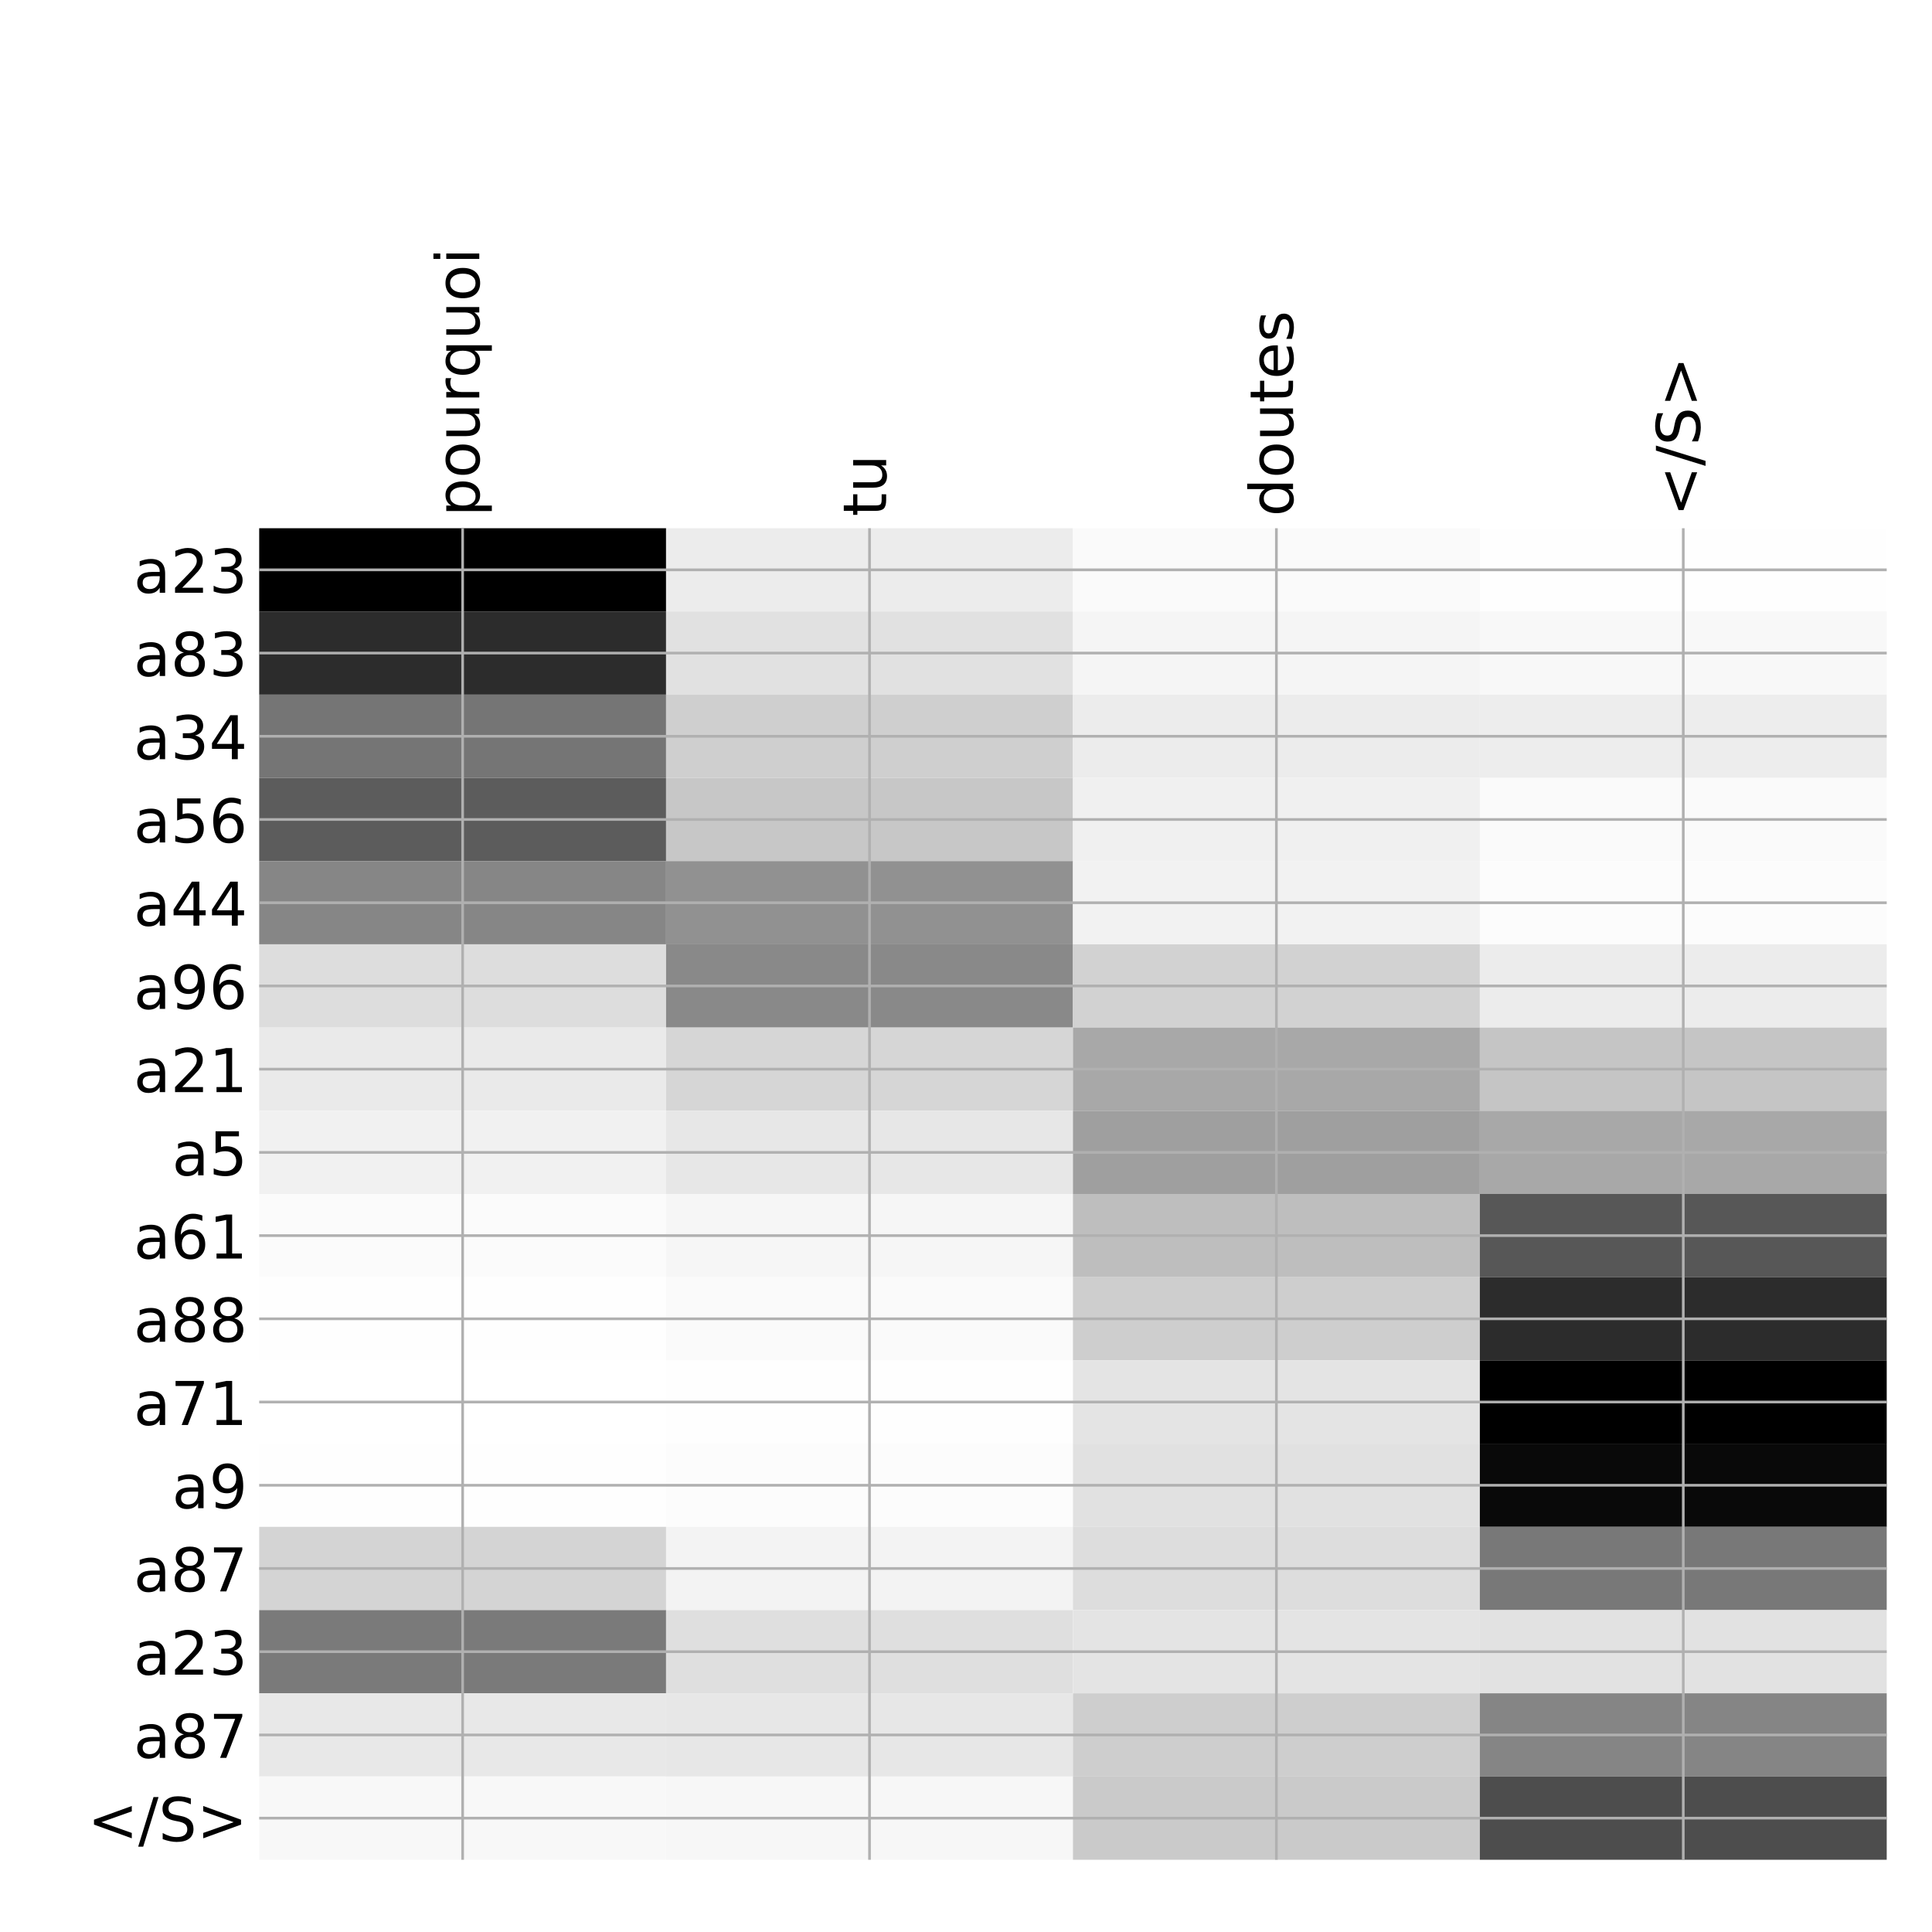 <?xml version="1.0" encoding="utf-8" standalone="no"?>
<!DOCTYPE svg PUBLIC "-//W3C//DTD SVG 1.1//EN"
  "http://www.w3.org/Graphics/SVG/1.1/DTD/svg11.dtd">
<!-- Created with matplotlib (http://matplotlib.org/) -->
<svg height="576pt" version="1.1" viewBox="0 0 576 576" width="576pt" xmlns="http://www.w3.org/2000/svg" xmlns:xlink="http://www.w3.org/1999/xlink">
 <defs>
  <style type="text/css">
*{stroke-linecap:butt;stroke-linejoin:round;}
  </style>
 </defs>
 <g id="figure_1">
  <g id="patch_1">
   <path d="M 0 576 
L 576 576 
L 576 0 
L 0 0 
z
" style="fill:#ffffff;"/>
  </g>
  <g id="axes_1">
   <g id="PolyCollection_1">
    <path clip-path="url(#p065000183c)" d="M 77.275 157.483 
L 77.275 182.294 
L 198.581 182.294 
L 198.581 157.483 
L 77.275 157.483 
z
"/>
    <path clip-path="url(#p065000183c)" d="M 198.581 157.483 
L 198.581 182.294 
L 319.887 182.294 
L 319.887 157.483 
L 198.581 157.483 
z
" style="fill:#ececec;"/>
    <path clip-path="url(#p065000183c)" d="M 319.887 157.483 
L 319.887 182.294 
L 441.194 182.294 
L 441.194 157.483 
L 319.887 157.483 
z
" style="fill:#fafafa;"/>
    <path clip-path="url(#p065000183c)" d="M 441.194 157.483 
L 441.194 182.294 
L 562.5 182.294 
L 562.5 157.483 
L 441.194 157.483 
z
" style="fill:#fefefe;"/>
    <path clip-path="url(#p065000183c)" d="M 77.275 182.294 
L 77.275 207.105 
L 198.581 207.105 
L 198.581 182.294 
L 77.275 182.294 
z
" style="fill:#2c2c2c;"/>
    <path clip-path="url(#p065000183c)" d="M 198.581 182.294 
L 198.581 207.105 
L 319.887 207.105 
L 319.887 182.294 
L 198.581 182.294 
z
" style="fill:#e1e1e1;"/>
    <path clip-path="url(#p065000183c)" d="M 319.887 182.294 
L 319.887 207.105 
L 441.194 207.105 
L 441.194 182.294 
L 319.887 182.294 
z
" style="fill:#f5f5f5;"/>
    <path clip-path="url(#p065000183c)" d="M 441.194 182.294 
L 441.194 207.105 
L 562.5 207.105 
L 562.5 182.294 
L 441.194 182.294 
z
" style="fill:#f8f8f8;"/>
    <path clip-path="url(#p065000183c)" d="M 77.275 207.105 
L 77.275 231.916 
L 198.581 231.916 
L 198.581 207.105 
L 77.275 207.105 
z
" style="fill:#757575;"/>
    <path clip-path="url(#p065000183c)" d="M 198.581 207.105 
L 198.581 231.916 
L 319.887 231.916 
L 319.887 207.105 
L 198.581 207.105 
z
" style="fill:#cfcfcf;"/>
    <path clip-path="url(#p065000183c)" d="M 319.887 207.105 
L 319.887 231.916 
L 441.194 231.916 
L 441.194 207.105 
L 319.887 207.105 
z
" style="fill:#ececec;"/>
    <path clip-path="url(#p065000183c)" d="M 441.194 207.105 
L 441.194 231.916 
L 562.5 231.916 
L 562.5 207.105 
L 441.194 207.105 
z
" style="fill:#ededed;"/>
    <path clip-path="url(#p065000183c)" d="M 77.275 231.916 
L 77.275 256.728 
L 198.581 256.728 
L 198.581 231.916 
L 77.275 231.916 
z
" style="fill:#5c5c5c;"/>
    <path clip-path="url(#p065000183c)" d="M 198.581 231.916 
L 198.581 256.728 
L 319.887 256.728 
L 319.887 231.916 
L 198.581 231.916 
z
" style="fill:#c7c7c7;"/>
    <path clip-path="url(#p065000183c)" d="M 319.887 231.916 
L 319.887 256.728 
L 441.194 256.728 
L 441.194 231.916 
L 319.887 231.916 
z
" style="fill:#f0f0f0;"/>
    <path clip-path="url(#p065000183c)" d="M 441.194 231.916 
L 441.194 256.728 
L 562.5 256.728 
L 562.5 231.916 
L 441.194 231.916 
z
" style="fill:#fafafa;"/>
    <path clip-path="url(#p065000183c)" d="M 77.275 256.728 
L 77.275 281.539 
L 198.581 281.539 
L 198.581 256.728 
L 77.275 256.728 
z
" style="fill:#868686;"/>
    <path clip-path="url(#p065000183c)" d="M 198.581 256.728 
L 198.581 281.539 
L 319.887 281.539 
L 319.887 256.728 
L 198.581 256.728 
z
" style="fill:#919191;"/>
    <path clip-path="url(#p065000183c)" d="M 319.887 256.728 
L 319.887 281.539 
L 441.194 281.539 
L 441.194 256.728 
L 319.887 256.728 
z
" style="fill:#f2f2f2;"/>
    <path clip-path="url(#p065000183c)" d="M 441.194 256.728 
L 441.194 281.539 
L 562.5 281.539 
L 562.5 256.728 
L 441.194 256.728 
z
" style="fill:#fcfcfc;"/>
    <path clip-path="url(#p065000183c)" d="M 77.275 281.539 
L 77.275 306.35 
L 198.581 306.35 
L 198.581 281.539 
L 77.275 281.539 
z
" style="fill:#dddddd;"/>
    <path clip-path="url(#p065000183c)" d="M 198.581 281.539 
L 198.581 306.35 
L 319.887 306.35 
L 319.887 281.539 
L 198.581 281.539 
z
" style="fill:#898989;"/>
    <path clip-path="url(#p065000183c)" d="M 319.887 281.539 
L 319.887 306.35 
L 441.194 306.35 
L 441.194 281.539 
L 319.887 281.539 
z
" style="fill:#d2d2d2;"/>
    <path clip-path="url(#p065000183c)" d="M 441.194 281.539 
L 441.194 306.35 
L 562.5 306.35 
L 562.5 281.539 
L 441.194 281.539 
z
" style="fill:#ececec;"/>
    <path clip-path="url(#p065000183c)" d="M 77.275 306.35 
L 77.275 331.161 
L 198.581 331.161 
L 198.581 306.35 
L 77.275 306.35 
z
" style="fill:#eaeaea;"/>
    <path clip-path="url(#p065000183c)" d="M 198.581 306.35 
L 198.581 331.161 
L 319.887 331.161 
L 319.887 306.35 
L 198.581 306.35 
z
" style="fill:#d6d6d6;"/>
    <path clip-path="url(#p065000183c)" d="M 319.887 306.35 
L 319.887 331.161 
L 441.194 331.161 
L 441.194 306.35 
L 319.887 306.35 
z
" style="fill:#a8a8a8;"/>
    <path clip-path="url(#p065000183c)" d="M 441.194 306.35 
L 441.194 331.161 
L 562.5 331.161 
L 562.5 306.35 
L 441.194 306.35 
z
" style="fill:#c5c5c5;"/>
    <path clip-path="url(#p065000183c)" d="M 77.275 331.161 
L 77.275 355.972 
L 198.581 355.972 
L 198.581 331.161 
L 77.275 331.161 
z
" style="fill:#f1f1f1;"/>
    <path clip-path="url(#p065000183c)" d="M 198.581 331.161 
L 198.581 355.972 
L 319.887 355.972 
L 319.887 331.161 
L 198.581 331.161 
z
" style="fill:#e7e7e7;"/>
    <path clip-path="url(#p065000183c)" d="M 319.887 331.161 
L 319.887 355.972 
L 441.194 355.972 
L 441.194 331.161 
L 319.887 331.161 
z
" style="fill:#9f9f9f;"/>
    <path clip-path="url(#p065000183c)" d="M 441.194 331.161 
L 441.194 355.972 
L 562.5 355.972 
L 562.5 331.161 
L 441.194 331.161 
z
" style="fill:#a8a8a8;"/>
    <path clip-path="url(#p065000183c)" d="M 77.275 355.972 
L 77.275 380.783 
L 198.581 380.783 
L 198.581 355.972 
L 77.275 355.972 
z
" style="fill:#fbfbfb;"/>
    <path clip-path="url(#p065000183c)" d="M 198.581 355.972 
L 198.581 380.783 
L 319.887 380.783 
L 319.887 355.972 
L 198.581 355.972 
z
" style="fill:#f6f6f6;"/>
    <path clip-path="url(#p065000183c)" d="M 319.887 355.972 
L 319.887 380.783 
L 441.194 380.783 
L 441.194 355.972 
L 319.887 355.972 
z
" style="fill:#bebebe;"/>
    <path clip-path="url(#p065000183c)" d="M 441.194 355.972 
L 441.194 380.783 
L 562.5 380.783 
L 562.5 355.972 
L 441.194 355.972 
z
" style="fill:#575757;"/>
    <path clip-path="url(#p065000183c)" d="M 77.275 380.783 
L 77.275 405.594 
L 198.581 405.594 
L 198.581 380.783 
L 77.275 380.783 
z
" style="fill:#fefefe;"/>
    <path clip-path="url(#p065000183c)" d="M 198.581 380.783 
L 198.581 405.594 
L 319.887 405.594 
L 319.887 380.783 
L 198.581 380.783 
z
" style="fill:#fafafa;"/>
    <path clip-path="url(#p065000183c)" d="M 319.887 380.783 
L 319.887 405.594 
L 441.194 405.594 
L 441.194 380.783 
L 319.887 380.783 
z
" style="fill:#cecece;"/>
    <path clip-path="url(#p065000183c)" d="M 441.194 380.783 
L 441.194 405.594 
L 562.5 405.594 
L 562.5 380.783 
L 441.194 380.783 
z
" style="fill:#2c2c2c;"/>
    <path clip-path="url(#p065000183c)" d="M 77.275 405.594 
L 77.275 430.405 
L 198.581 430.405 
L 198.581 405.594 
L 77.275 405.594 
z
" style="fill:#ffffff;"/>
    <path clip-path="url(#p065000183c)" d="M 198.581 405.594 
L 198.581 430.405 
L 319.887 430.405 
L 319.887 405.594 
L 198.581 405.594 
z
" style="fill:#fefefe;"/>
    <path clip-path="url(#p065000183c)" d="M 319.887 405.594 
L 319.887 430.405 
L 441.194 430.405 
L 441.194 405.594 
L 319.887 405.594 
z
" style="fill:#e4e4e4;"/>
    <path clip-path="url(#p065000183c)" d="M 441.194 405.594 
L 441.194 430.405 
L 562.5 430.405 
L 562.5 405.594 
L 441.194 405.594 
z
"/>
    <path clip-path="url(#p065000183c)" d="M 77.275 430.405 
L 77.275 455.216 
L 198.581 455.216 
L 198.581 430.405 
L 77.275 430.405 
z
" style="fill:#fefefe;"/>
    <path clip-path="url(#p065000183c)" d="M 198.581 430.405 
L 198.581 455.216 
L 319.887 455.216 
L 319.887 430.405 
L 198.581 430.405 
z
" style="fill:#fcfcfc;"/>
    <path clip-path="url(#p065000183c)" d="M 319.887 430.405 
L 319.887 455.216 
L 441.194 455.216 
L 441.194 430.405 
L 319.887 430.405 
z
" style="fill:#e1e1e1;"/>
    <path clip-path="url(#p065000183c)" d="M 441.194 430.405 
L 441.194 455.216 
L 562.5 455.216 
L 562.5 430.405 
L 441.194 430.405 
z
" style="fill:#090909;"/>
    <path clip-path="url(#p065000183c)" d="M 77.275 455.216 
L 77.275 480.027 
L 198.581 480.027 
L 198.581 455.216 
L 77.275 455.216 
z
" style="fill:#d4d4d4;"/>
    <path clip-path="url(#p065000183c)" d="M 198.581 455.216 
L 198.581 480.027 
L 319.887 480.027 
L 319.887 455.216 
L 198.581 455.216 
z
" style="fill:#f3f3f3;"/>
    <path clip-path="url(#p065000183c)" d="M 319.887 455.216 
L 319.887 480.027 
L 441.194 480.027 
L 441.194 455.216 
L 319.887 455.216 
z
" style="fill:#dddddd;"/>
    <path clip-path="url(#p065000183c)" d="M 441.194 455.216 
L 441.194 480.027 
L 562.5 480.027 
L 562.5 455.216 
L 441.194 455.216 
z
" style="fill:#787878;"/>
    <path clip-path="url(#p065000183c)" d="M 77.275 480.027 
L 77.275 504.838 
L 198.581 504.838 
L 198.581 480.027 
L 77.275 480.027 
z
" style="fill:#7a7a7a;"/>
    <path clip-path="url(#p065000183c)" d="M 198.581 480.027 
L 198.581 504.838 
L 319.887 504.838 
L 319.887 480.027 
L 198.581 480.027 
z
" style="fill:#dfdfdf;"/>
    <path clip-path="url(#p065000183c)" d="M 319.887 480.027 
L 319.887 504.838 
L 441.194 504.838 
L 441.194 480.027 
L 319.887 480.027 
z
" style="fill:#e4e4e4;"/>
    <path clip-path="url(#p065000183c)" d="M 441.194 480.027 
L 441.194 504.838 
L 562.5 504.838 
L 562.5 480.027 
L 441.194 480.027 
z
" style="fill:#e2e2e2;"/>
    <path clip-path="url(#p065000183c)" d="M 77.275 504.838 
L 77.275 529.649 
L 198.581 529.649 
L 198.581 504.838 
L 77.275 504.838 
z
" style="fill:#e8e8e8;"/>
    <path clip-path="url(#p065000183c)" d="M 198.581 504.838 
L 198.581 529.649 
L 319.887 529.649 
L 319.887 504.838 
L 198.581 504.838 
z
" style="fill:#e7e7e7;"/>
    <path clip-path="url(#p065000183c)" d="M 319.887 504.838 
L 319.887 529.649 
L 441.194 529.649 
L 441.194 504.838 
L 319.887 504.838 
z
" style="fill:#cecece;"/>
    <path clip-path="url(#p065000183c)" d="M 441.194 504.838 
L 441.194 529.649 
L 562.5 529.649 
L 562.5 504.838 
L 441.194 504.838 
z
" style="fill:#858585;"/>
    <path clip-path="url(#p065000183c)" d="M 77.275 529.649 
L 77.275 554.46 
L 198.581 554.46 
L 198.581 529.649 
L 77.275 529.649 
z
" style="fill:#f8f8f8;"/>
    <path clip-path="url(#p065000183c)" d="M 198.581 529.649 
L 198.581 554.46 
L 319.887 554.46 
L 319.887 529.649 
L 198.581 529.649 
z
" style="fill:#f7f7f7;"/>
    <path clip-path="url(#p065000183c)" d="M 319.887 529.649 
L 319.887 554.46 
L 441.194 554.46 
L 441.194 529.649 
L 319.887 529.649 
z
" style="fill:#cacaca;"/>
    <path clip-path="url(#p065000183c)" d="M 441.194 529.649 
L 441.194 554.46 
L 562.5 554.46 
L 562.5 529.649 
L 441.194 529.649 
z
" style="fill:#4d4d4d;"/>
   </g>
   <g id="matplotlib.axis_1">
    <g id="xtick_1">
     <g id="line2d_1">
      <path clip-path="url(#p065000183c)" d="M 137.928 554.46 
L 137.928 157.483 
" style="fill:none;stroke:#b0b0b0;stroke-linecap:square;stroke-width:0.8;"/>
     </g>
     <g id="line2d_2"/>
     <g id="text_1">
      <!-- pourquoi -->
      <defs>
       <path d="M 18.109 8.203 
L 18.109 -20.797 
L 9.078 -20.797 
L 9.078 54.688 
L 18.109 54.688 
L 18.109 46.391 
Q 20.953 51.266 25.266 53.625 
Q 29.594 56 35.594 56 
Q 45.562 56 51.781 48.094 
Q 58.016 40.188 58.016 27.297 
Q 58.016 14.406 51.781 6.484 
Q 45.562 -1.422 35.594 -1.422 
Q 29.594 -1.422 25.266 0.953 
Q 20.953 3.328 18.109 8.203 
z
M 48.688 27.297 
Q 48.688 37.203 44.609 42.844 
Q 40.531 48.484 33.406 48.484 
Q 26.266 48.484 22.188 42.844 
Q 18.109 37.203 18.109 27.297 
Q 18.109 17.391 22.188 11.75 
Q 26.266 6.109 33.406 6.109 
Q 40.531 6.109 44.609 11.75 
Q 48.688 17.391 48.688 27.297 
z
" id="DejaVuSans-70"/>
       <path d="M 30.609 48.391 
Q 23.391 48.391 19.188 42.75 
Q 14.984 37.109 14.984 27.297 
Q 14.984 17.484 19.156 11.844 
Q 23.344 6.203 30.609 6.203 
Q 37.797 6.203 41.984 11.859 
Q 46.188 17.531 46.188 27.297 
Q 46.188 37.016 41.984 42.703 
Q 37.797 48.391 30.609 48.391 
z
M 30.609 56 
Q 42.328 56 49.016 48.375 
Q 55.719 40.766 55.719 27.297 
Q 55.719 13.875 49.016 6.219 
Q 42.328 -1.422 30.609 -1.422 
Q 18.844 -1.422 12.172 6.219 
Q 5.516 13.875 5.516 27.297 
Q 5.516 40.766 12.172 48.375 
Q 18.844 56 30.609 56 
z
" id="DejaVuSans-6f"/>
       <path d="M 8.5 21.578 
L 8.5 54.688 
L 17.484 54.688 
L 17.484 21.922 
Q 17.484 14.156 20.5 10.266 
Q 23.531 6.391 29.594 6.391 
Q 36.859 6.391 41.078 11.031 
Q 45.312 15.672 45.312 23.688 
L 45.312 54.688 
L 54.297 54.688 
L 54.297 0 
L 45.312 0 
L 45.312 8.406 
Q 42.047 3.422 37.719 1 
Q 33.406 -1.422 27.688 -1.422 
Q 18.266 -1.422 13.375 4.438 
Q 8.5 10.297 8.5 21.578 
z
M 31.109 56 
z
" id="DejaVuSans-75"/>
       <path d="M 41.109 46.297 
Q 39.594 47.172 37.812 47.578 
Q 36.031 48 33.891 48 
Q 26.266 48 22.188 43.047 
Q 18.109 38.094 18.109 28.812 
L 18.109 0 
L 9.078 0 
L 9.078 54.688 
L 18.109 54.688 
L 18.109 46.188 
Q 20.953 51.172 25.484 53.578 
Q 30.031 56 36.531 56 
Q 37.453 56 38.578 55.875 
Q 39.703 55.766 41.062 55.516 
z
" id="DejaVuSans-72"/>
       <path d="M 14.797 27.297 
Q 14.797 17.391 18.875 11.75 
Q 22.953 6.109 30.078 6.109 
Q 37.203 6.109 41.297 11.75 
Q 45.406 17.391 45.406 27.297 
Q 45.406 37.203 41.297 42.844 
Q 37.203 48.484 30.078 48.484 
Q 22.953 48.484 18.875 42.844 
Q 14.797 37.203 14.797 27.297 
z
M 45.406 8.203 
Q 42.578 3.328 38.25 0.953 
Q 33.938 -1.422 27.875 -1.422 
Q 17.969 -1.422 11.734 6.484 
Q 5.516 14.406 5.516 27.297 
Q 5.516 40.188 11.734 48.094 
Q 17.969 56 27.875 56 
Q 33.938 56 38.25 53.625 
Q 42.578 51.266 45.406 46.391 
L 45.406 54.688 
L 54.391 54.688 
L 54.391 -20.797 
L 45.406 -20.797 
z
" id="DejaVuSans-71"/>
       <path d="M 9.422 54.688 
L 18.406 54.688 
L 18.406 0 
L 9.422 0 
z
M 9.422 75.984 
L 18.406 75.984 
L 18.406 64.594 
L 9.422 64.594 
z
" id="DejaVuSans-69"/>
      </defs>
      <g transform="translate(142.895 153.983)rotate(-90)scale(0.18 -0.18)">
       <use xlink:href="#DejaVuSans-70"/>
       <use x="63.477" xlink:href="#DejaVuSans-6f"/>
       <use x="124.658" xlink:href="#DejaVuSans-75"/>
       <use x="188.037" xlink:href="#DejaVuSans-72"/>
       <use x="229.135" xlink:href="#DejaVuSans-71"/>
       <use x="292.611" xlink:href="#DejaVuSans-75"/>
       <use x="355.99" xlink:href="#DejaVuSans-6f"/>
       <use x="417.172" xlink:href="#DejaVuSans-69"/>
      </g>
     </g>
    </g>
    <g id="xtick_2">
     <g id="line2d_3">
      <path clip-path="url(#p065000183c)" d="M 259.234 554.46 
L 259.234 157.483 
" style="fill:none;stroke:#b0b0b0;stroke-linecap:square;stroke-width:0.8;"/>
     </g>
     <g id="line2d_4"/>
     <g id="text_2">
      <!-- tu -->
      <defs>
       <path d="M 18.312 70.219 
L 18.312 54.688 
L 36.812 54.688 
L 36.812 47.703 
L 18.312 47.703 
L 18.312 18.016 
Q 18.312 11.328 20.141 9.422 
Q 21.969 7.516 27.594 7.516 
L 36.812 7.516 
L 36.812 0 
L 27.594 0 
Q 17.188 0 13.234 3.875 
Q 9.281 7.766 9.281 18.016 
L 9.281 47.703 
L 2.688 47.703 
L 2.688 54.688 
L 9.281 54.688 
L 9.281 70.219 
z
" id="DejaVuSans-74"/>
      </defs>
      <g transform="translate(264.201 153.983)rotate(-90)scale(0.18 -0.18)">
       <use xlink:href="#DejaVuSans-74"/>
       <use x="39.209" xlink:href="#DejaVuSans-75"/>
      </g>
     </g>
    </g>
    <g id="xtick_3">
     <g id="line2d_5">
      <path clip-path="url(#p065000183c)" d="M 380.541 554.46 
L 380.541 157.483 
" style="fill:none;stroke:#b0b0b0;stroke-linecap:square;stroke-width:0.8;"/>
     </g>
     <g id="line2d_6"/>
     <g id="text_3">
      <!-- doutes -->
      <defs>
       <path d="M 45.406 46.391 
L 45.406 75.984 
L 54.391 75.984 
L 54.391 0 
L 45.406 0 
L 45.406 8.203 
Q 42.578 3.328 38.25 0.953 
Q 33.938 -1.422 27.875 -1.422 
Q 17.969 -1.422 11.734 6.484 
Q 5.516 14.406 5.516 27.297 
Q 5.516 40.188 11.734 48.094 
Q 17.969 56 27.875 56 
Q 33.938 56 38.25 53.625 
Q 42.578 51.266 45.406 46.391 
z
M 14.797 27.297 
Q 14.797 17.391 18.875 11.75 
Q 22.953 6.109 30.078 6.109 
Q 37.203 6.109 41.297 11.75 
Q 45.406 17.391 45.406 27.297 
Q 45.406 37.203 41.297 42.844 
Q 37.203 48.484 30.078 48.484 
Q 22.953 48.484 18.875 42.844 
Q 14.797 37.203 14.797 27.297 
z
" id="DejaVuSans-64"/>
       <path d="M 56.203 29.594 
L 56.203 25.203 
L 14.891 25.203 
Q 15.484 15.922 20.484 11.062 
Q 25.484 6.203 34.422 6.203 
Q 39.594 6.203 44.453 7.469 
Q 49.312 8.734 54.109 11.281 
L 54.109 2.781 
Q 49.266 0.734 44.188 -0.344 
Q 39.109 -1.422 33.891 -1.422 
Q 20.797 -1.422 13.156 6.188 
Q 5.516 13.812 5.516 26.812 
Q 5.516 40.234 12.766 48.109 
Q 20.016 56 32.328 56 
Q 43.359 56 49.781 48.891 
Q 56.203 41.797 56.203 29.594 
z
M 47.219 32.234 
Q 47.125 39.594 43.094 43.984 
Q 39.062 48.391 32.422 48.391 
Q 24.906 48.391 20.391 44.141 
Q 15.875 39.891 15.188 32.172 
z
" id="DejaVuSans-65"/>
       <path d="M 44.281 53.078 
L 44.281 44.578 
Q 40.484 46.531 36.375 47.5 
Q 32.281 48.484 27.875 48.484 
Q 21.188 48.484 17.844 46.438 
Q 14.5 44.391 14.5 40.281 
Q 14.5 37.156 16.891 35.375 
Q 19.281 33.594 26.516 31.984 
L 29.594 31.297 
Q 39.156 29.25 43.188 25.516 
Q 47.219 21.781 47.219 15.094 
Q 47.219 7.469 41.188 3.016 
Q 35.156 -1.422 24.609 -1.422 
Q 20.219 -1.422 15.453 -0.562 
Q 10.688 0.297 5.422 2 
L 5.422 11.281 
Q 10.406 8.688 15.234 7.391 
Q 20.062 6.109 24.812 6.109 
Q 31.156 6.109 34.562 8.281 
Q 37.984 10.453 37.984 14.406 
Q 37.984 18.062 35.516 20.016 
Q 33.062 21.969 24.703 23.781 
L 21.578 24.516 
Q 13.234 26.266 9.516 29.906 
Q 5.812 33.547 5.812 39.891 
Q 5.812 47.609 11.281 51.797 
Q 16.75 56 26.812 56 
Q 31.781 56 36.172 55.266 
Q 40.578 54.547 44.281 53.078 
z
" id="DejaVuSans-73"/>
      </defs>
      <g transform="translate(385.507 153.983)rotate(-90)scale(0.18 -0.18)">
       <use xlink:href="#DejaVuSans-64"/>
       <use x="63.477" xlink:href="#DejaVuSans-6f"/>
       <use x="124.658" xlink:href="#DejaVuSans-75"/>
       <use x="188.037" xlink:href="#DejaVuSans-74"/>
       <use x="227.246" xlink:href="#DejaVuSans-65"/>
       <use x="288.77" xlink:href="#DejaVuSans-73"/>
      </g>
     </g>
    </g>
    <g id="xtick_4">
     <g id="line2d_7">
      <path clip-path="url(#p065000183c)" d="M 501.847 554.46 
L 501.847 157.483 
" style="fill:none;stroke:#b0b0b0;stroke-linecap:square;stroke-width:0.8;"/>
     </g>
     <g id="line2d_8"/>
     <g id="text_4">
      <!-- &lt;/S&gt; -->
      <defs>
       <path d="M 73.188 49.219 
L 22.797 31.297 
L 73.188 13.484 
L 73.188 4.594 
L 10.594 27.297 
L 10.594 35.406 
L 73.188 58.109 
z
" id="DejaVuSans-3c"/>
       <path d="M 25.391 72.906 
L 33.688 72.906 
L 8.297 -9.281 
L 0 -9.281 
z
" id="DejaVuSans-2f"/>
       <path d="M 53.516 70.516 
L 53.516 60.891 
Q 47.906 63.578 42.922 64.891 
Q 37.938 66.219 33.297 66.219 
Q 25.25 66.219 20.875 63.094 
Q 16.5 59.969 16.5 54.203 
Q 16.5 49.359 19.406 46.891 
Q 22.312 44.438 30.422 42.922 
L 36.375 41.703 
Q 47.406 39.594 52.656 34.297 
Q 57.906 29 57.906 20.125 
Q 57.906 9.516 50.797 4.047 
Q 43.703 -1.422 29.984 -1.422 
Q 24.812 -1.422 18.969 -0.25 
Q 13.141 0.922 6.891 3.219 
L 6.891 13.375 
Q 12.891 10.016 18.656 8.297 
Q 24.422 6.594 29.984 6.594 
Q 38.422 6.594 43.016 9.906 
Q 47.609 13.234 47.609 19.391 
Q 47.609 24.75 44.312 27.781 
Q 41.016 30.812 33.5 32.328 
L 27.484 33.5 
Q 16.453 35.688 11.516 40.375 
Q 6.594 45.062 6.594 53.422 
Q 6.594 63.094 13.406 68.656 
Q 20.219 74.219 32.172 74.219 
Q 37.312 74.219 42.625 73.281 
Q 47.953 72.359 53.516 70.516 
z
" id="DejaVuSans-53"/>
       <path d="M 10.594 49.219 
L 10.594 58.109 
L 73.188 35.406 
L 73.188 27.297 
L 10.594 4.594 
L 10.594 13.484 
L 60.891 31.297 
z
" id="DejaVuSans-3e"/>
      </defs>
      <g transform="translate(506.814 153.983)rotate(-90)scale(0.18 -0.18)">
       <use xlink:href="#DejaVuSans-3c"/>
       <use x="83.789" xlink:href="#DejaVuSans-2f"/>
       <use x="117.48" xlink:href="#DejaVuSans-53"/>
       <use x="180.957" xlink:href="#DejaVuSans-3e"/>
      </g>
     </g>
    </g>
   </g>
   <g id="matplotlib.axis_2">
    <g id="ytick_1">
     <g id="line2d_9">
      <path clip-path="url(#p065000183c)" d="M 77.275 169.889 
L 562.5 169.889 
" style="fill:none;stroke:#b0b0b0;stroke-linecap:square;stroke-width:0.8;"/>
     </g>
     <g id="line2d_10"/>
     <g id="text_5">
      <!-- a23 -->
      <defs>
       <path d="M 34.281 27.484 
Q 23.391 27.484 19.188 25 
Q 14.984 22.516 14.984 16.5 
Q 14.984 11.719 18.141 8.906 
Q 21.297 6.109 26.703 6.109 
Q 34.188 6.109 38.703 11.406 
Q 43.219 16.703 43.219 25.484 
L 43.219 27.484 
z
M 52.203 31.203 
L 52.203 0 
L 43.219 0 
L 43.219 8.297 
Q 40.141 3.328 35.547 0.953 
Q 30.953 -1.422 24.312 -1.422 
Q 15.922 -1.422 10.953 3.297 
Q 6 8.016 6 15.922 
Q 6 25.141 12.172 29.828 
Q 18.359 34.516 30.609 34.516 
L 43.219 34.516 
L 43.219 35.406 
Q 43.219 41.609 39.141 45 
Q 35.062 48.391 27.688 48.391 
Q 23 48.391 18.547 47.266 
Q 14.109 46.141 10.016 43.891 
L 10.016 52.203 
Q 14.938 54.109 19.578 55.047 
Q 24.219 56 28.609 56 
Q 40.484 56 46.344 49.844 
Q 52.203 43.703 52.203 31.203 
z
" id="DejaVuSans-61"/>
       <path d="M 19.188 8.297 
L 53.609 8.297 
L 53.609 0 
L 7.328 0 
L 7.328 8.297 
Q 12.938 14.109 22.625 23.891 
Q 32.328 33.688 34.812 36.531 
Q 39.547 41.844 41.422 45.531 
Q 43.312 49.219 43.312 52.781 
Q 43.312 58.594 39.234 62.25 
Q 35.156 65.922 28.609 65.922 
Q 23.969 65.922 18.812 64.312 
Q 13.672 62.703 7.812 59.422 
L 7.812 69.391 
Q 13.766 71.781 18.938 73 
Q 24.125 74.219 28.422 74.219 
Q 39.75 74.219 46.484 68.547 
Q 53.219 62.891 53.219 53.422 
Q 53.219 48.922 51.531 44.891 
Q 49.859 40.875 45.406 35.406 
Q 44.188 33.984 37.641 27.219 
Q 31.109 20.453 19.188 8.297 
z
" id="DejaVuSans-32"/>
       <path d="M 40.578 39.312 
Q 47.656 37.797 51.625 33 
Q 55.609 28.219 55.609 21.188 
Q 55.609 10.406 48.188 4.484 
Q 40.766 -1.422 27.094 -1.422 
Q 22.516 -1.422 17.656 -0.516 
Q 12.797 0.391 7.625 2.203 
L 7.625 11.719 
Q 11.719 9.328 16.594 8.109 
Q 21.484 6.891 26.812 6.891 
Q 36.078 6.891 40.938 10.547 
Q 45.797 14.203 45.797 21.188 
Q 45.797 27.641 41.281 31.266 
Q 36.766 34.906 28.719 34.906 
L 20.219 34.906 
L 20.219 43.016 
L 29.109 43.016 
Q 36.375 43.016 40.234 45.922 
Q 44.094 48.828 44.094 54.297 
Q 44.094 59.906 40.109 62.906 
Q 36.141 65.922 28.719 65.922 
Q 24.656 65.922 20.016 65.031 
Q 15.375 64.156 9.812 62.312 
L 9.812 71.094 
Q 15.438 72.656 20.344 73.438 
Q 25.25 74.219 29.594 74.219 
Q 40.828 74.219 47.359 69.109 
Q 53.906 64.016 53.906 55.328 
Q 53.906 49.266 50.438 45.094 
Q 46.969 40.922 40.578 39.312 
z
" id="DejaVuSans-33"/>
      </defs>
      <g transform="translate(39.839 176.727)scale(0.18 -0.18)">
       <use xlink:href="#DejaVuSans-61"/>
       <use x="61.279" xlink:href="#DejaVuSans-32"/>
       <use x="124.902" xlink:href="#DejaVuSans-33"/>
      </g>
     </g>
    </g>
    <g id="ytick_2">
     <g id="line2d_11">
      <path clip-path="url(#p065000183c)" d="M 77.275 194.7 
L 562.5 194.7 
" style="fill:none;stroke:#b0b0b0;stroke-linecap:square;stroke-width:0.8;"/>
     </g>
     <g id="line2d_12"/>
     <g id="text_6">
      <!-- a83 -->
      <defs>
       <path d="M 31.781 34.625 
Q 24.75 34.625 20.719 30.859 
Q 16.703 27.094 16.703 20.516 
Q 16.703 13.922 20.719 10.156 
Q 24.75 6.391 31.781 6.391 
Q 38.812 6.391 42.859 10.172 
Q 46.922 13.969 46.922 20.516 
Q 46.922 27.094 42.891 30.859 
Q 38.875 34.625 31.781 34.625 
z
M 21.922 38.812 
Q 15.578 40.375 12.031 44.719 
Q 8.5 49.078 8.5 55.328 
Q 8.5 64.062 14.719 69.141 
Q 20.953 74.219 31.781 74.219 
Q 42.672 74.219 48.875 69.141 
Q 55.078 64.062 55.078 55.328 
Q 55.078 49.078 51.531 44.719 
Q 48 40.375 41.703 38.812 
Q 48.828 37.156 52.797 32.312 
Q 56.781 27.484 56.781 20.516 
Q 56.781 9.906 50.312 4.234 
Q 43.844 -1.422 31.781 -1.422 
Q 19.734 -1.422 13.25 4.234 
Q 6.781 9.906 6.781 20.516 
Q 6.781 27.484 10.781 32.312 
Q 14.797 37.156 21.922 38.812 
z
M 18.312 54.391 
Q 18.312 48.734 21.844 45.562 
Q 25.391 42.391 31.781 42.391 
Q 38.141 42.391 41.719 45.562 
Q 45.312 48.734 45.312 54.391 
Q 45.312 60.062 41.719 63.234 
Q 38.141 66.406 31.781 66.406 
Q 25.391 66.406 21.844 63.234 
Q 18.312 60.062 18.312 54.391 
z
" id="DejaVuSans-38"/>
      </defs>
      <g transform="translate(39.839 201.538)scale(0.18 -0.18)">
       <use xlink:href="#DejaVuSans-61"/>
       <use x="61.279" xlink:href="#DejaVuSans-38"/>
       <use x="124.902" xlink:href="#DejaVuSans-33"/>
      </g>
     </g>
    </g>
    <g id="ytick_3">
     <g id="line2d_13">
      <path clip-path="url(#p065000183c)" d="M 77.275 219.511 
L 562.5 219.511 
" style="fill:none;stroke:#b0b0b0;stroke-linecap:square;stroke-width:0.8;"/>
     </g>
     <g id="line2d_14"/>
     <g id="text_7">
      <!-- a34 -->
      <defs>
       <path d="M 37.797 64.312 
L 12.891 25.391 
L 37.797 25.391 
z
M 35.203 72.906 
L 47.609 72.906 
L 47.609 25.391 
L 58.016 25.391 
L 58.016 17.188 
L 47.609 17.188 
L 47.609 0 
L 37.797 0 
L 37.797 17.188 
L 4.891 17.188 
L 4.891 26.703 
z
" id="DejaVuSans-34"/>
      </defs>
      <g transform="translate(39.839 226.35)scale(0.18 -0.18)">
       <use xlink:href="#DejaVuSans-61"/>
       <use x="61.279" xlink:href="#DejaVuSans-33"/>
       <use x="124.902" xlink:href="#DejaVuSans-34"/>
      </g>
     </g>
    </g>
    <g id="ytick_4">
     <g id="line2d_15">
      <path clip-path="url(#p065000183c)" d="M 77.275 244.322 
L 562.5 244.322 
" style="fill:none;stroke:#b0b0b0;stroke-linecap:square;stroke-width:0.8;"/>
     </g>
     <g id="line2d_16"/>
     <g id="text_8">
      <!-- a56 -->
      <defs>
       <path d="M 10.797 72.906 
L 49.516 72.906 
L 49.516 64.594 
L 19.828 64.594 
L 19.828 46.734 
Q 21.969 47.469 24.109 47.828 
Q 26.266 48.188 28.422 48.188 
Q 40.625 48.188 47.75 41.5 
Q 54.891 34.812 54.891 23.391 
Q 54.891 11.625 47.562 5.094 
Q 40.234 -1.422 26.906 -1.422 
Q 22.312 -1.422 17.547 -0.641 
Q 12.797 0.141 7.719 1.703 
L 7.719 11.625 
Q 12.109 9.234 16.797 8.062 
Q 21.484 6.891 26.703 6.891 
Q 35.156 6.891 40.078 11.328 
Q 45.016 15.766 45.016 23.391 
Q 45.016 31 40.078 35.438 
Q 35.156 39.891 26.703 39.891 
Q 22.75 39.891 18.812 39.016 
Q 14.891 38.141 10.797 36.281 
z
" id="DejaVuSans-35"/>
       <path d="M 33.016 40.375 
Q 26.375 40.375 22.484 35.828 
Q 18.609 31.297 18.609 23.391 
Q 18.609 15.531 22.484 10.953 
Q 26.375 6.391 33.016 6.391 
Q 39.656 6.391 43.531 10.953 
Q 47.406 15.531 47.406 23.391 
Q 47.406 31.297 43.531 35.828 
Q 39.656 40.375 33.016 40.375 
z
M 52.594 71.297 
L 52.594 62.312 
Q 48.875 64.062 45.094 64.984 
Q 41.312 65.922 37.594 65.922 
Q 27.828 65.922 22.672 59.328 
Q 17.531 52.734 16.797 39.406 
Q 19.672 43.656 24.016 45.922 
Q 28.375 48.188 33.594 48.188 
Q 44.578 48.188 50.953 41.516 
Q 57.328 34.859 57.328 23.391 
Q 57.328 12.156 50.688 5.359 
Q 44.047 -1.422 33.016 -1.422 
Q 20.359 -1.422 13.672 8.266 
Q 6.984 17.969 6.984 36.375 
Q 6.984 53.656 15.188 63.938 
Q 23.391 74.219 37.203 74.219 
Q 40.922 74.219 44.703 73.484 
Q 48.484 72.75 52.594 71.297 
z
" id="DejaVuSans-36"/>
      </defs>
      <g transform="translate(39.839 251.161)scale(0.18 -0.18)">
       <use xlink:href="#DejaVuSans-61"/>
       <use x="61.279" xlink:href="#DejaVuSans-35"/>
       <use x="124.902" xlink:href="#DejaVuSans-36"/>
      </g>
     </g>
    </g>
    <g id="ytick_5">
     <g id="line2d_17">
      <path clip-path="url(#p065000183c)" d="M 77.275 269.133 
L 562.5 269.133 
" style="fill:none;stroke:#b0b0b0;stroke-linecap:square;stroke-width:0.8;"/>
     </g>
     <g id="line2d_18"/>
     <g id="text_9">
      <!-- a44 -->
      <g transform="translate(39.839 275.972)scale(0.18 -0.18)">
       <use xlink:href="#DejaVuSans-61"/>
       <use x="61.279" xlink:href="#DejaVuSans-34"/>
       <use x="124.902" xlink:href="#DejaVuSans-34"/>
      </g>
     </g>
    </g>
    <g id="ytick_6">
     <g id="line2d_19">
      <path clip-path="url(#p065000183c)" d="M 77.275 293.944 
L 562.5 293.944 
" style="fill:none;stroke:#b0b0b0;stroke-linecap:square;stroke-width:0.8;"/>
     </g>
     <g id="line2d_20"/>
     <g id="text_10">
      <!-- a96 -->
      <defs>
       <path d="M 10.984 1.516 
L 10.984 10.5 
Q 14.703 8.734 18.5 7.812 
Q 22.312 6.891 25.984 6.891 
Q 35.75 6.891 40.891 13.453 
Q 46.047 20.016 46.781 33.406 
Q 43.953 29.203 39.594 26.953 
Q 35.25 24.703 29.984 24.703 
Q 19.047 24.703 12.672 31.312 
Q 6.297 37.938 6.297 49.422 
Q 6.297 60.641 12.938 67.422 
Q 19.578 74.219 30.609 74.219 
Q 43.266 74.219 49.922 64.516 
Q 56.594 54.828 56.594 36.375 
Q 56.594 19.141 48.406 8.859 
Q 40.234 -1.422 26.422 -1.422 
Q 22.703 -1.422 18.891 -0.688 
Q 15.094 0.047 10.984 1.516 
z
M 30.609 32.422 
Q 37.25 32.422 41.125 36.953 
Q 45.016 41.5 45.016 49.422 
Q 45.016 57.281 41.125 61.844 
Q 37.25 66.406 30.609 66.406 
Q 23.969 66.406 20.094 61.844 
Q 16.219 57.281 16.219 49.422 
Q 16.219 41.5 20.094 36.953 
Q 23.969 32.422 30.609 32.422 
z
" id="DejaVuSans-39"/>
      </defs>
      <g transform="translate(39.839 300.783)scale(0.18 -0.18)">
       <use xlink:href="#DejaVuSans-61"/>
       <use x="61.279" xlink:href="#DejaVuSans-39"/>
       <use x="124.902" xlink:href="#DejaVuSans-36"/>
      </g>
     </g>
    </g>
    <g id="ytick_7">
     <g id="line2d_21">
      <path clip-path="url(#p065000183c)" d="M 77.275 318.755 
L 562.5 318.755 
" style="fill:none;stroke:#b0b0b0;stroke-linecap:square;stroke-width:0.8;"/>
     </g>
     <g id="line2d_22"/>
     <g id="text_11">
      <!-- a21 -->
      <defs>
       <path d="M 12.406 8.297 
L 28.516 8.297 
L 28.516 63.922 
L 10.984 60.406 
L 10.984 69.391 
L 28.422 72.906 
L 38.281 72.906 
L 38.281 8.297 
L 54.391 8.297 
L 54.391 0 
L 12.406 0 
z
" id="DejaVuSans-31"/>
      </defs>
      <g transform="translate(39.839 325.594)scale(0.18 -0.18)">
       <use xlink:href="#DejaVuSans-61"/>
       <use x="61.279" xlink:href="#DejaVuSans-32"/>
       <use x="124.902" xlink:href="#DejaVuSans-31"/>
      </g>
     </g>
    </g>
    <g id="ytick_8">
     <g id="line2d_23">
      <path clip-path="url(#p065000183c)" d="M 77.275 343.566 
L 562.5 343.566 
" style="fill:none;stroke:#b0b0b0;stroke-linecap:square;stroke-width:0.8;"/>
     </g>
     <g id="line2d_24"/>
     <g id="text_12">
      <!-- a5 -->
      <g transform="translate(51.292 350.405)scale(0.18 -0.18)">
       <use xlink:href="#DejaVuSans-61"/>
       <use x="61.279" xlink:href="#DejaVuSans-35"/>
      </g>
     </g>
    </g>
    <g id="ytick_9">
     <g id="line2d_25">
      <path clip-path="url(#p065000183c)" d="M 77.275 368.377 
L 562.5 368.377 
" style="fill:none;stroke:#b0b0b0;stroke-linecap:square;stroke-width:0.8;"/>
     </g>
     <g id="line2d_26"/>
     <g id="text_13">
      <!-- a61 -->
      <g transform="translate(39.839 375.216)scale(0.18 -0.18)">
       <use xlink:href="#DejaVuSans-61"/>
       <use x="61.279" xlink:href="#DejaVuSans-36"/>
       <use x="124.902" xlink:href="#DejaVuSans-31"/>
      </g>
     </g>
    </g>
    <g id="ytick_10">
     <g id="line2d_27">
      <path clip-path="url(#p065000183c)" d="M 77.275 393.188 
L 562.5 393.188 
" style="fill:none;stroke:#b0b0b0;stroke-linecap:square;stroke-width:0.8;"/>
     </g>
     <g id="line2d_28"/>
     <g id="text_14">
      <!-- a88 -->
      <g transform="translate(39.839 400.027)scale(0.18 -0.18)">
       <use xlink:href="#DejaVuSans-61"/>
       <use x="61.279" xlink:href="#DejaVuSans-38"/>
       <use x="124.902" xlink:href="#DejaVuSans-38"/>
      </g>
     </g>
    </g>
    <g id="ytick_11">
     <g id="line2d_29">
      <path clip-path="url(#p065000183c)" d="M 77.275 417.999 
L 562.5 417.999 
" style="fill:none;stroke:#b0b0b0;stroke-linecap:square;stroke-width:0.8;"/>
     </g>
     <g id="line2d_30"/>
     <g id="text_15">
      <!-- a71 -->
      <defs>
       <path d="M 8.203 72.906 
L 55.078 72.906 
L 55.078 68.703 
L 28.609 0 
L 18.312 0 
L 43.219 64.594 
L 8.203 64.594 
z
" id="DejaVuSans-37"/>
      </defs>
      <g transform="translate(39.839 424.838)scale(0.18 -0.18)">
       <use xlink:href="#DejaVuSans-61"/>
       <use x="61.279" xlink:href="#DejaVuSans-37"/>
       <use x="124.902" xlink:href="#DejaVuSans-31"/>
      </g>
     </g>
    </g>
    <g id="ytick_12">
     <g id="line2d_31">
      <path clip-path="url(#p065000183c)" d="M 77.275 442.81 
L 562.5 442.81 
" style="fill:none;stroke:#b0b0b0;stroke-linecap:square;stroke-width:0.8;"/>
     </g>
     <g id="line2d_32"/>
     <g id="text_16">
      <!-- a9 -->
      <g transform="translate(51.292 449.649)scale(0.18 -0.18)">
       <use xlink:href="#DejaVuSans-61"/>
       <use x="61.279" xlink:href="#DejaVuSans-39"/>
      </g>
     </g>
    </g>
    <g id="ytick_13">
     <g id="line2d_33">
      <path clip-path="url(#p065000183c)" d="M 77.275 467.621 
L 562.5 467.621 
" style="fill:none;stroke:#b0b0b0;stroke-linecap:square;stroke-width:0.8;"/>
     </g>
     <g id="line2d_34"/>
     <g id="text_17">
      <!-- a87 -->
      <g transform="translate(39.839 474.46)scale(0.18 -0.18)">
       <use xlink:href="#DejaVuSans-61"/>
       <use x="61.279" xlink:href="#DejaVuSans-38"/>
       <use x="124.902" xlink:href="#DejaVuSans-37"/>
      </g>
     </g>
    </g>
    <g id="ytick_14">
     <g id="line2d_35">
      <path clip-path="url(#p065000183c)" d="M 77.275 492.432 
L 562.5 492.432 
" style="fill:none;stroke:#b0b0b0;stroke-linecap:square;stroke-width:0.8;"/>
     </g>
     <g id="line2d_36"/>
     <g id="text_18">
      <!-- a23 -->
      <g transform="translate(39.839 499.271)scale(0.18 -0.18)">
       <use xlink:href="#DejaVuSans-61"/>
       <use x="61.279" xlink:href="#DejaVuSans-32"/>
       <use x="124.902" xlink:href="#DejaVuSans-33"/>
      </g>
     </g>
    </g>
    <g id="ytick_15">
     <g id="line2d_37">
      <path clip-path="url(#p065000183c)" d="M 77.275 517.243 
L 562.5 517.243 
" style="fill:none;stroke:#b0b0b0;stroke-linecap:square;stroke-width:0.8;"/>
     </g>
     <g id="line2d_38"/>
     <g id="text_19">
      <!-- a87 -->
      <g transform="translate(39.839 524.082)scale(0.18 -0.18)">
       <use xlink:href="#DejaVuSans-61"/>
       <use x="61.279" xlink:href="#DejaVuSans-38"/>
       <use x="124.902" xlink:href="#DejaVuSans-37"/>
      </g>
     </g>
    </g>
    <g id="ytick_16">
     <g id="line2d_39">
      <path clip-path="url(#p065000183c)" d="M 77.275 542.054 
L 562.5 542.054 
" style="fill:none;stroke:#b0b0b0;stroke-linecap:square;stroke-width:0.8;"/>
     </g>
     <g id="line2d_40"/>
     <g id="text_20">
      <!-- &lt;/S&gt; -->
      <g transform="translate(26.117 548.893)scale(0.18 -0.18)">
       <use xlink:href="#DejaVuSans-3c"/>
       <use x="83.789" xlink:href="#DejaVuSans-2f"/>
       <use x="117.48" xlink:href="#DejaVuSans-53"/>
       <use x="180.957" xlink:href="#DejaVuSans-3e"/>
      </g>
     </g>
    </g>
   </g>
  </g>
 </g>
 <defs>
  <clipPath id="p065000183c">
   <rect height="396.977" width="485.225" x="77.275" y="157.483"/>
  </clipPath>
 </defs>
</svg>
